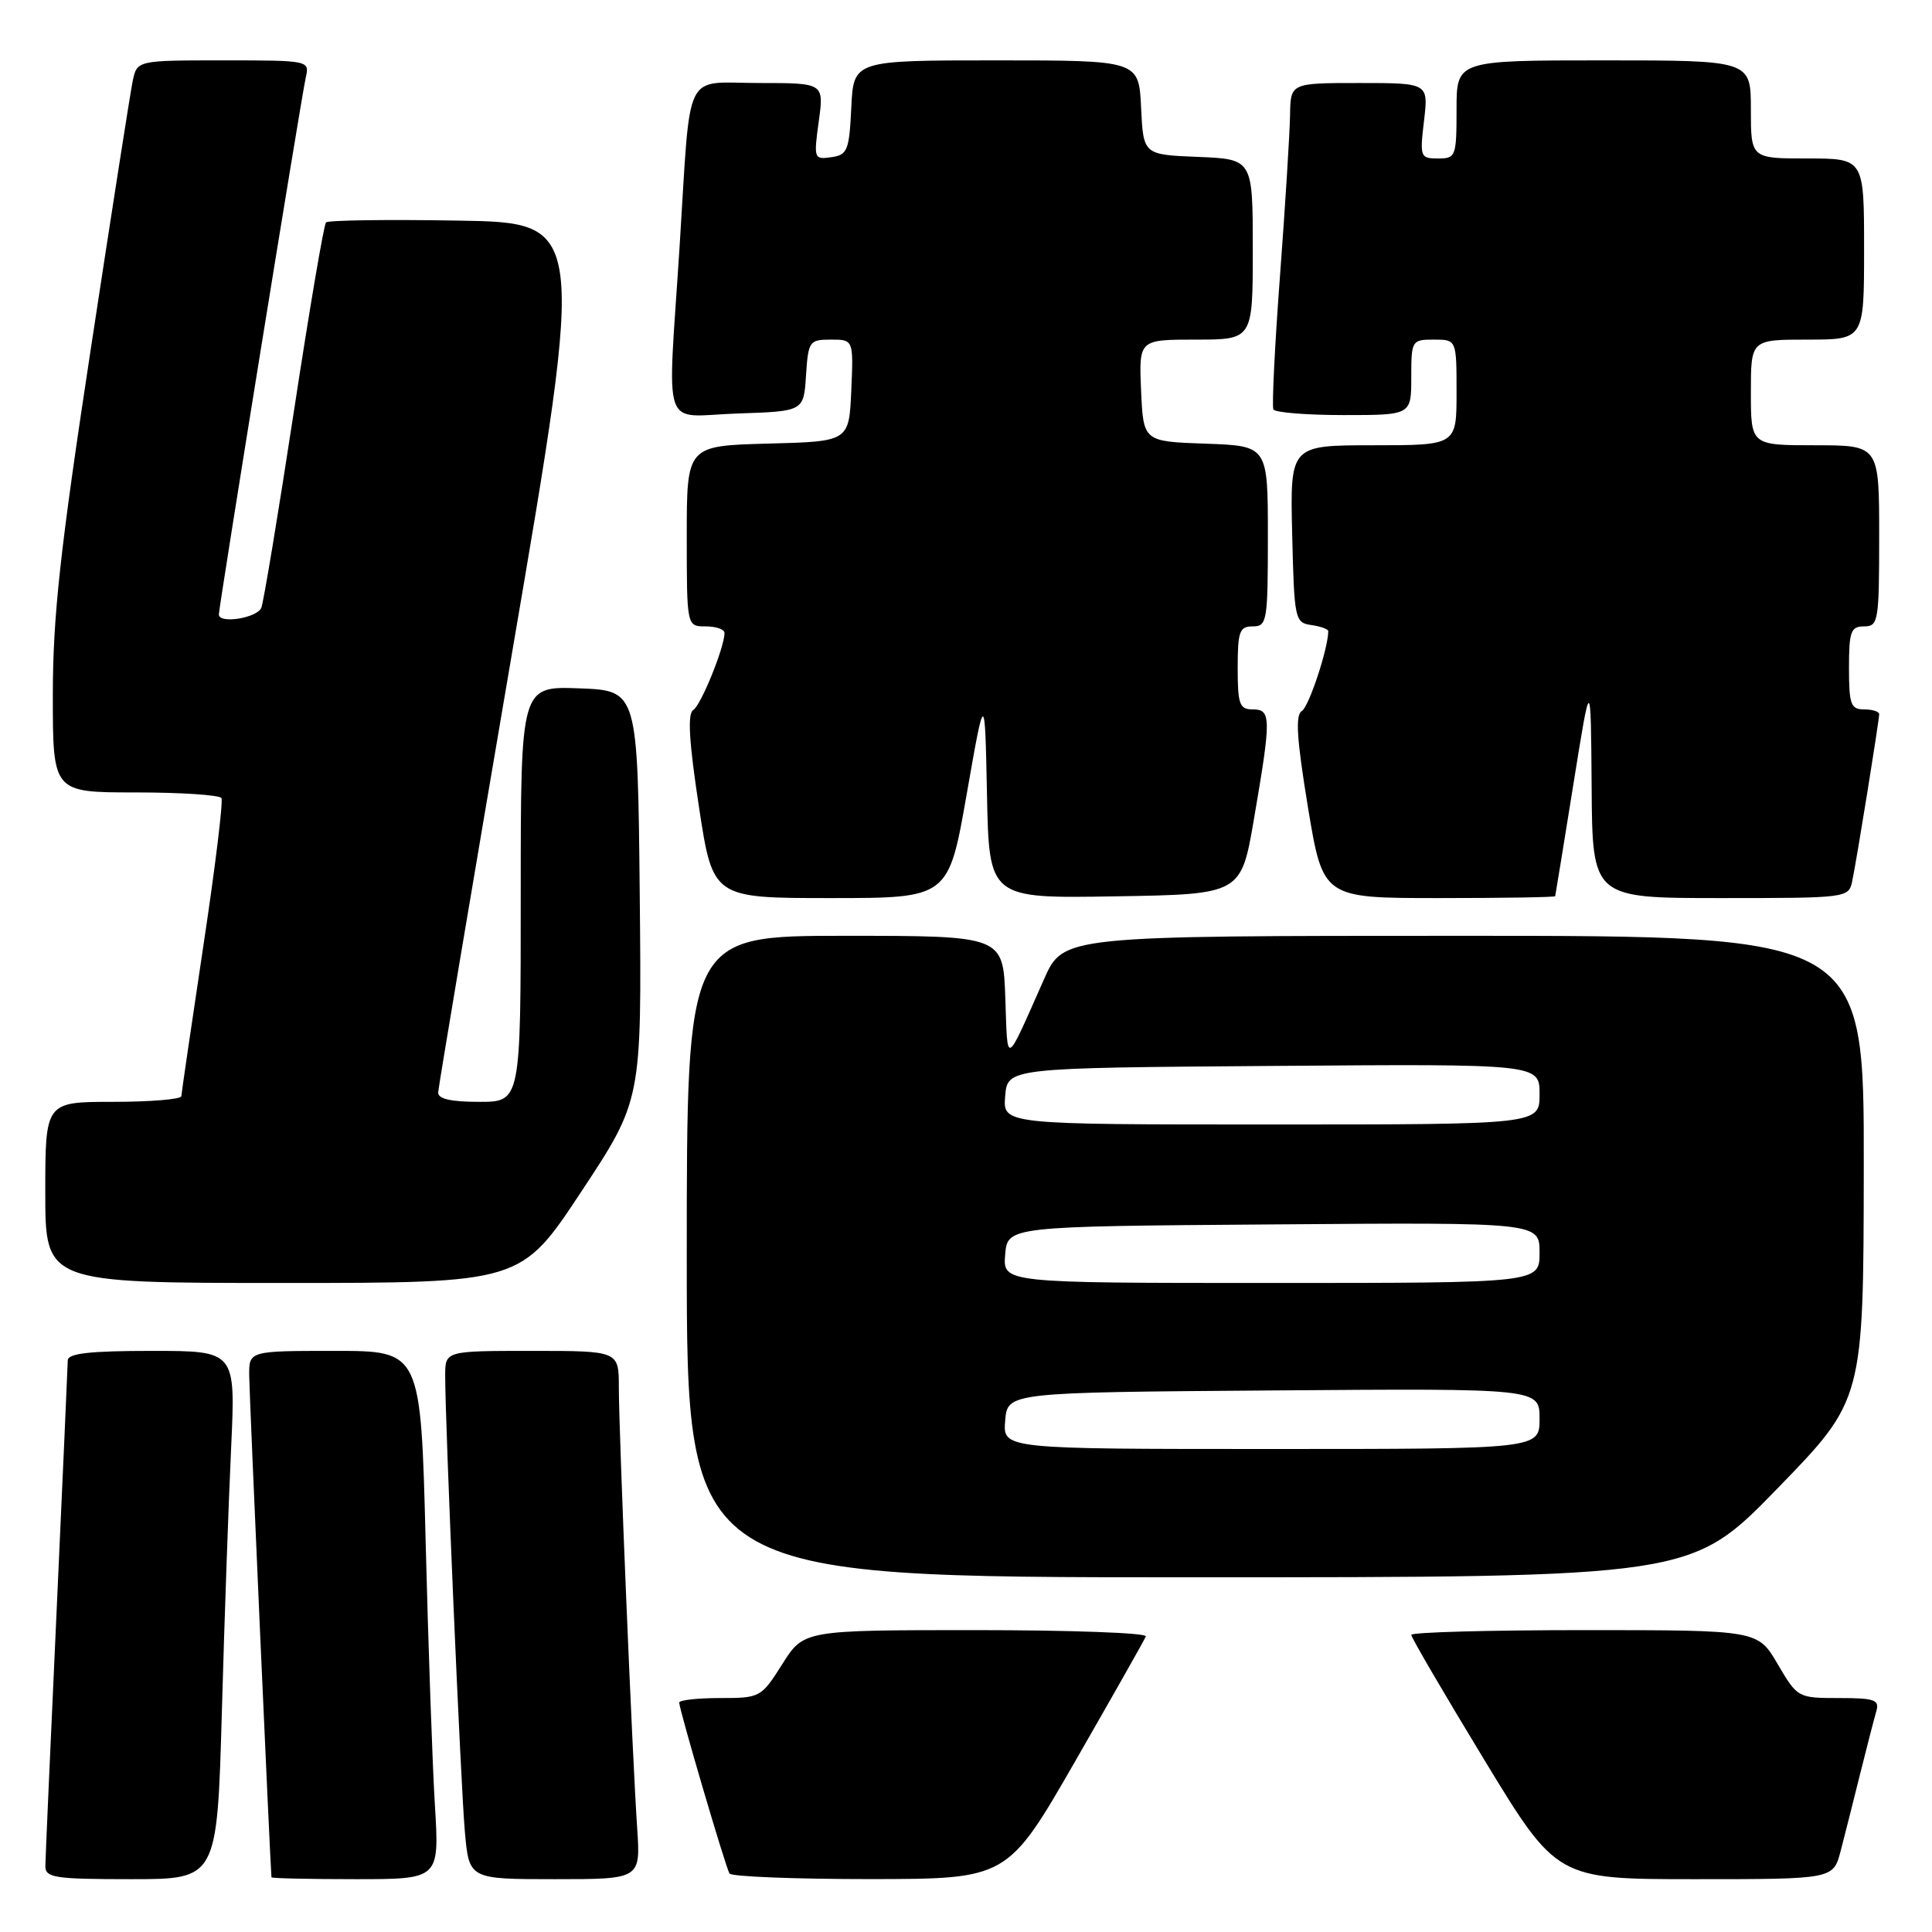 <?xml version="1.0" encoding="UTF-8" standalone="no"?>
<!DOCTYPE svg PUBLIC "-//W3C//DTD SVG 1.1//EN" "http://www.w3.org/Graphics/SVG/1.1/DTD/svg11.dtd" >
<svg xmlns="http://www.w3.org/2000/svg" xmlns:xlink="http://www.w3.org/1999/xlink" version="1.1" viewBox="0 0 256 256">
 <g >
 <path fill="currentColor"
d=" M 29.40 226.75 C 29.74 214.51 30.30 198.76 30.63 191.75 C 31.22 179.00 31.22 179.00 20.11 179.00 C 11.90 179.00 9.00 179.33 8.98 180.25 C 8.97 180.94 8.30 195.90 7.50 213.50 C 6.69 231.10 6.02 246.29 6.01 247.25 C 6.00 248.81 7.20 249.00 17.38 249.00 C 28.77 249.00 28.77 249.00 29.40 226.75 Z  M 57.63 239.25 C 57.30 233.89 56.75 218.14 56.40 204.25 C 55.76 179.00 55.76 179.00 44.38 179.00 C 33.00 179.00 33.00 179.00 33.02 182.25 C 33.03 184.65 35.81 247.20 35.97 248.75 C 35.99 248.89 41.00 249.00 47.11 249.00 C 58.22 249.00 58.22 249.00 57.63 239.25 Z  M 84.43 242.25 C 83.79 232.93 82.00 189.78 82.00 183.85 C 82.00 179.00 82.00 179.00 70.50 179.00 C 59.00 179.00 59.00 179.00 58.99 182.25 C 58.98 188.60 61.05 236.60 61.60 242.75 C 62.16 249.00 62.16 249.00 73.52 249.00 C 84.88 249.00 84.88 249.00 84.43 242.25 Z  M 142.50 233.32 C 147.45 224.70 151.65 217.29 151.83 216.83 C 152.02 216.37 141.89 216.00 129.33 216.00 C 106.50 216.00 106.50 216.00 103.66 220.50 C 100.86 224.93 100.73 225.00 95.41 225.00 C 92.43 225.00 90.00 225.27 90.00 225.60 C 90.00 226.52 96.14 247.40 96.66 248.25 C 96.91 248.66 105.30 248.99 115.31 248.99 C 133.50 248.97 133.50 248.97 142.50 233.32 Z  M 243.90 245.25 C 244.44 243.19 245.60 238.57 246.49 235.00 C 247.38 231.43 248.34 227.71 248.62 226.75 C 249.07 225.23 248.40 225.00 243.66 225.00 C 238.23 225.00 238.17 224.96 235.55 220.50 C 232.92 216.00 232.92 216.00 209.96 216.00 C 197.33 216.00 187.00 216.28 187.00 216.63 C 187.00 216.98 191.34 224.40 196.64 233.13 C 206.28 249.00 206.28 249.00 224.60 249.00 C 242.92 249.00 242.92 249.00 243.90 245.25 Z  M 235.50 197.25 C 246.92 185.50 246.92 185.50 246.96 154.75 C 247.00 124.00 247.00 124.00 193.94 124.00 C 140.89 124.00 140.89 124.00 138.34 129.75 C 133.11 141.52 133.53 141.31 133.21 132.25 C 132.92 124.00 132.92 124.00 111.96 124.00 C 91.00 124.00 91.00 124.00 91.00 166.50 C 91.00 209.00 91.00 209.00 157.54 209.00 C 224.08 209.00 224.08 209.00 235.50 197.25 Z  M 77.03 157.89 C 85.03 145.78 85.03 145.78 84.77 118.64 C 84.50 91.50 84.50 91.50 76.75 91.21 C 69.00 90.92 69.00 90.92 69.00 118.46 C 69.00 146.00 69.00 146.00 63.50 146.00 C 59.74 146.00 58.02 145.61 58.06 144.75 C 58.09 144.06 62.50 117.85 67.85 86.50 C 77.59 29.50 77.59 29.50 60.65 29.23 C 51.34 29.07 43.48 29.18 43.20 29.47 C 42.91 29.76 41.00 41.03 38.94 54.52 C 36.88 68.00 34.94 79.71 34.63 80.52 C 34.10 81.89 29.00 82.71 29.00 81.42 C 29.00 80.41 39.97 12.59 40.52 10.25 C 41.03 8.02 40.95 8.00 29.60 8.00 C 18.16 8.00 18.16 8.00 17.58 10.75 C 17.27 12.26 14.76 28.29 12.01 46.37 C 7.96 72.95 7.00 81.71 7.00 92.12 C 7.00 105.00 7.00 105.00 17.94 105.00 C 23.96 105.00 29.09 105.34 29.34 105.75 C 29.59 106.16 28.50 115.05 26.92 125.50 C 25.35 135.95 24.05 144.84 24.03 145.25 C 24.01 145.66 19.95 146.00 15.00 146.00 C 6.00 146.00 6.00 146.00 6.00 158.00 C 6.00 170.00 6.00 170.00 37.52 170.00 C 69.03 170.00 69.03 170.00 77.03 157.89 Z  M 128.09 105.25 C 130.50 91.50 130.50 91.50 130.78 105.27 C 131.06 119.05 131.06 119.05 147.75 118.77 C 164.45 118.50 164.45 118.50 166.16 108.50 C 168.46 95.09 168.45 94.00 166.00 94.00 C 164.24 94.00 164.00 93.33 164.00 88.50 C 164.00 83.67 164.24 83.00 166.00 83.00 C 167.89 83.00 168.00 82.33 168.00 71.04 C 168.00 59.08 168.00 59.08 159.75 58.79 C 151.50 58.50 151.50 58.50 151.20 51.75 C 150.91 45.00 150.91 45.00 158.45 45.00 C 166.00 45.00 166.00 45.00 166.00 33.04 C 166.00 21.09 166.00 21.09 158.75 20.79 C 151.50 20.50 151.50 20.50 151.20 14.25 C 150.90 8.00 150.90 8.00 132.00 8.00 C 113.10 8.00 113.10 8.00 112.80 14.25 C 112.53 19.95 112.29 20.53 110.14 20.83 C 107.86 21.16 107.81 21.01 108.49 16.08 C 109.19 11.00 109.19 11.00 100.61 11.00 C 90.43 11.00 91.57 8.67 90.06 32.50 C 88.44 57.94 87.46 55.13 97.75 54.79 C 106.50 54.50 106.50 54.50 106.80 49.75 C 107.10 45.21 107.24 45.00 110.10 45.00 C 113.09 45.00 113.09 45.00 112.80 51.75 C 112.50 58.50 112.50 58.50 101.75 58.78 C 91.00 59.07 91.00 59.07 91.00 71.03 C 91.00 83.00 91.00 83.00 93.50 83.00 C 94.88 83.00 96.00 83.39 96.00 83.87 C 96.00 85.77 92.88 93.46 91.85 94.09 C 91.08 94.57 91.30 98.30 92.61 106.88 C 94.45 119.00 94.45 119.00 110.06 119.00 C 125.68 119.00 125.68 119.00 128.09 105.25 Z  M 206.07 118.75 C 206.11 118.61 207.19 111.97 208.47 104.00 C 210.79 89.50 210.79 89.50 210.90 104.25 C 211.00 119.00 211.00 119.00 227.98 119.00 C 244.78 119.00 244.97 118.98 245.43 116.75 C 246.03 113.91 249.00 95.47 249.00 94.63 C 249.00 94.28 248.10 94.00 247.00 94.00 C 245.24 94.00 245.00 93.33 245.00 88.50 C 245.00 83.67 245.24 83.00 247.00 83.00 C 248.89 83.00 249.00 82.33 249.00 71.00 C 249.00 59.00 249.00 59.00 240.50 59.00 C 232.00 59.00 232.00 59.00 232.00 52.00 C 232.00 45.00 232.00 45.00 239.50 45.00 C 247.00 45.00 247.00 45.00 247.00 33.00 C 247.00 21.00 247.00 21.00 239.50 21.00 C 232.00 21.00 232.00 21.00 232.00 14.50 C 232.00 8.00 232.00 8.00 212.50 8.00 C 193.00 8.00 193.00 8.00 193.00 14.50 C 193.00 20.73 192.90 21.00 190.55 21.00 C 188.19 21.00 188.12 20.80 188.69 16.00 C 189.28 11.00 189.28 11.00 180.14 11.00 C 171.00 11.00 171.00 11.00 170.94 15.25 C 170.90 17.59 170.31 27.15 169.61 36.50 C 168.91 45.85 168.52 53.84 168.73 54.25 C 168.94 54.66 173.14 55.00 178.06 55.00 C 187.00 55.00 187.00 55.00 187.00 50.00 C 187.00 45.11 187.07 45.00 190.00 45.00 C 193.00 45.00 193.00 45.00 193.00 52.00 C 193.00 59.00 193.00 59.00 181.97 59.00 C 170.94 59.00 170.94 59.00 171.22 70.75 C 171.49 82.08 171.58 82.51 173.75 82.82 C 174.99 83.00 176.00 83.36 176.00 83.63 C 176.00 85.89 173.44 93.65 172.50 94.21 C 171.62 94.74 171.82 97.89 173.31 106.96 C 175.30 119.00 175.30 119.00 190.65 119.00 C 199.09 119.00 206.03 118.89 206.07 118.75 Z  M 133.19 188.25 C 133.50 184.50 133.50 184.50 168.75 184.24 C 204.00 183.97 204.00 183.97 204.00 187.99 C 204.00 192.00 204.00 192.00 168.44 192.00 C 132.88 192.00 132.88 192.00 133.19 188.25 Z  M 133.19 166.25 C 133.50 162.50 133.50 162.50 168.75 162.24 C 204.00 161.97 204.00 161.97 204.00 165.99 C 204.00 170.00 204.00 170.00 168.44 170.00 C 132.88 170.00 132.88 170.00 133.19 166.25 Z  M 133.19 145.25 C 133.50 141.50 133.50 141.50 168.75 141.24 C 204.00 140.97 204.00 140.97 204.00 144.99 C 204.00 149.00 204.00 149.00 168.44 149.00 C 132.88 149.00 132.88 149.00 133.19 145.25 Z "/>
</g>
</svg>